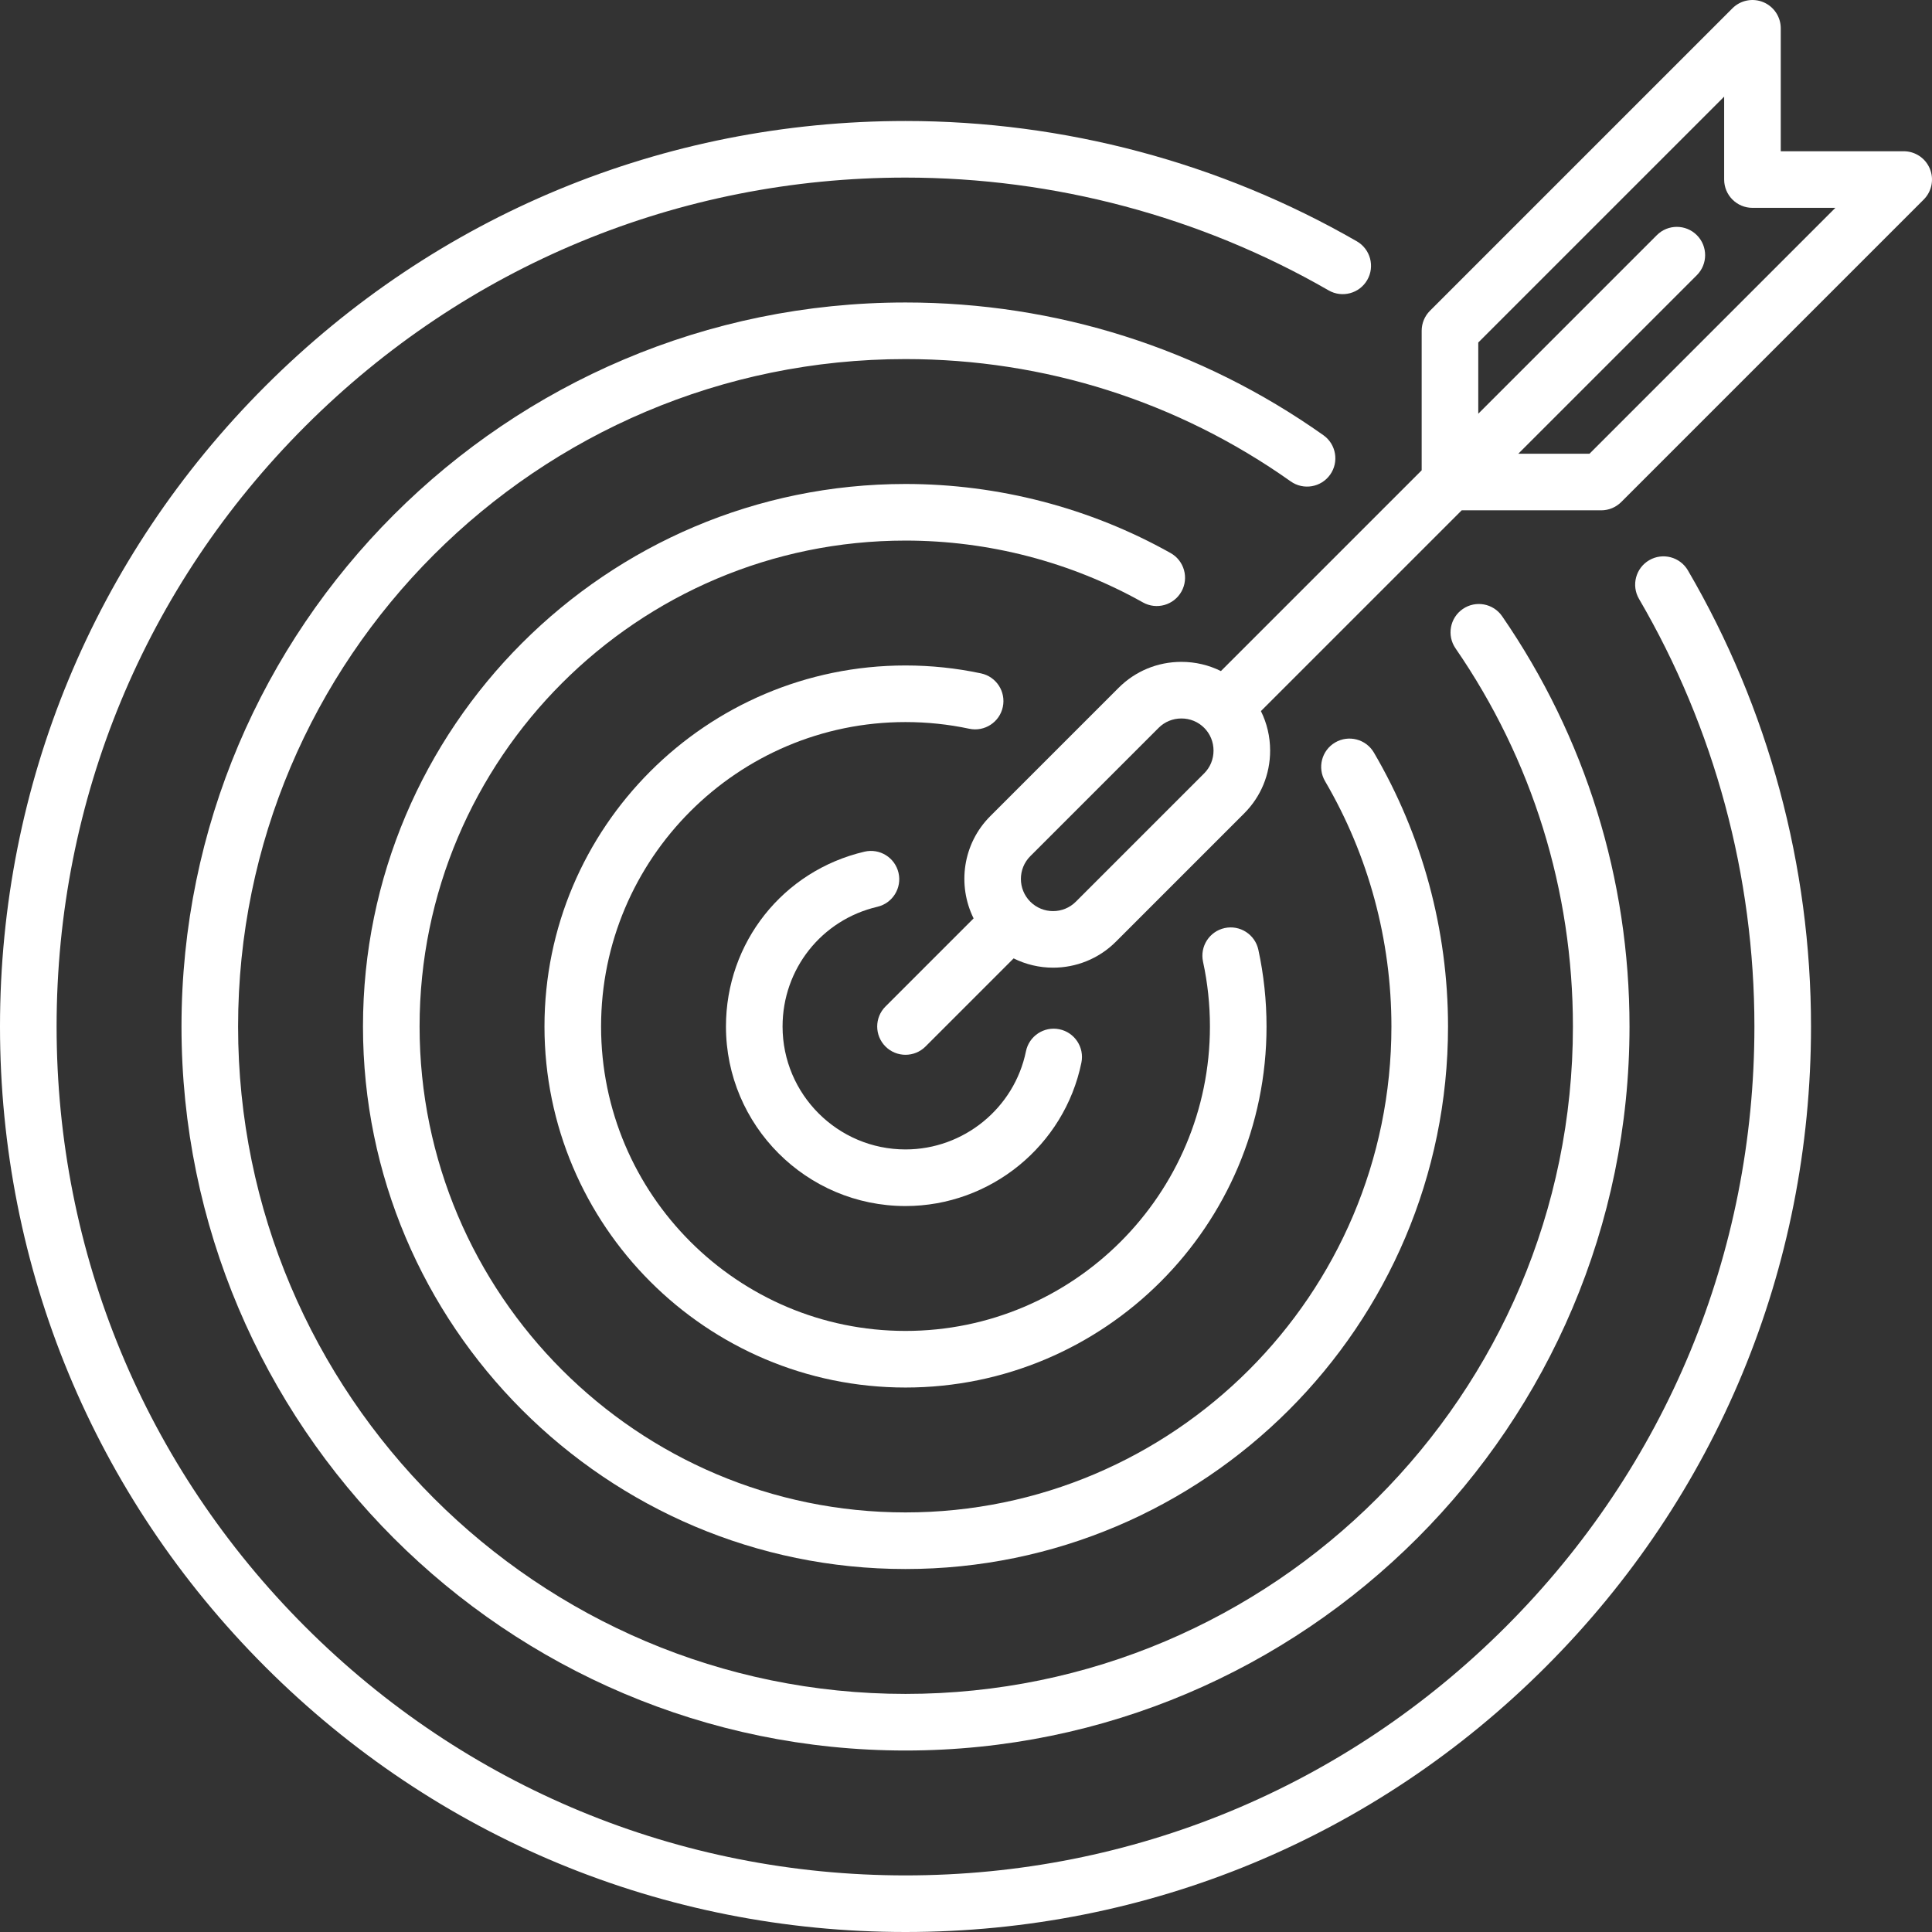 <?xml version="1.0" encoding="UTF-8"?>
<svg width="200px" height="200px" viewBox="0 0 200 200" version="1.1" xmlns="http://www.w3.org/2000/svg" xmlns:xlink="http://www.w3.org/1999/xlink">
    <rect x="0" y="0" width="200" height="200" fill="#333333" stroke="none"/>
    <g id="Page-1" stroke="none" stroke-width="1" fill="none" fill-rule="evenodd">
        <g id="Group-65" transform="translate(-446, -6212)" fill-rule="nonzero" fill="#FFFFFF">
            <g id="Group-63" transform="translate(0, 5617)">
                <g id="Group-71" transform="translate(225, 595)">
                    <g id="Group-86">
                        <g id="002-target" transform="translate(221, 0)">
                            <path d="M174.731,59.045 C173.915,57.648 172.121,57.177 170.723,57.993 C169.326,58.809 168.855,60.604 169.671,62 C177.485,75.375 181.616,90.681 181.616,106.263 C181.616,129.736 172.475,151.804 155.877,168.402 C139.279,185 117.211,194.141 93.737,194.141 C70.264,194.141 48.196,185 31.598,168.402 C15,151.804 5.859,129.736 5.859,106.263 C5.859,82.789 15,60.721 31.598,44.123 C48.196,27.525 70.264,18.384 93.737,18.384 C109.132,18.384 124.277,22.421 137.536,30.059 C138.937,30.866 140.729,30.385 141.537,28.983 C142.344,27.581 141.863,25.789 140.461,24.982 C126.314,16.832 110.157,12.525 93.738,12.525 C68.7,12.525 45.16,22.275 27.455,39.98 C9.75,57.685 0,81.225 0,106.263 C0,131.3 9.75,154.84 27.455,172.545 C45.16,190.25 68.699,200 93.737,200 C118.776,200 142.315,190.25 160.02,172.545 C177.725,154.84 187.475,131.301 187.475,106.263 C187.475,89.643 183.068,73.316 174.731,59.045 Z" id="Shape"></path>
                            <path d="M109.663,106.548 C108.078,106.223 106.53,107.246 106.206,108.831 C105.002,114.717 99.758,118.989 93.738,118.989 C86.72,118.989 81.011,113.28 81.011,106.263 C81.011,100.317 85.047,95.22 90.827,93.87 C92.402,93.501 93.381,91.925 93.013,90.35 C92.645,88.775 91.07,87.796 89.493,88.164 C81.049,90.138 75.151,97.58 75.151,106.263 C75.151,116.511 83.489,124.849 93.737,124.849 C102.528,124.849 110.186,118.607 111.946,110.005 C112.271,108.42 111.248,106.872 109.663,106.548 Z" id="Shape"></path>
                            <path d="M199.777,17.465 C199.323,16.37 198.255,15.657 197.07,15.657 L184.343,15.657 L184.343,2.93 C184.343,1.745 183.63,0.677 182.535,0.223 C181.441,-0.23 180.18,0.02 179.342,0.858 L148.029,32.171 C147.48,32.72 147.171,33.466 147.171,34.243 L147.171,48.686 L126.388,69.469 C125.134,68.847 123.743,68.516 122.299,68.516 C119.839,68.516 117.53,69.47 115.799,71.201 L102.514,84.486 C99.655,87.345 99.084,91.632 100.787,95.07 L91.666,104.191 C90.521,105.335 90.521,107.19 91.666,108.334 C92.237,108.905 92.987,109.192 93.737,109.192 C94.487,109.192 95.237,108.906 95.809,108.334 L104.93,99.213 C106.213,99.848 107.612,100.173 109.014,100.173 C111.368,100.173 113.722,99.277 115.514,97.486 L128.798,84.201 C130.53,82.47 131.483,80.161 131.483,77.701 C131.483,76.256 131.152,74.866 130.53,73.612 L151.314,52.829 L165.757,52.829 C166.534,52.829 167.279,52.52 167.828,51.971 L199.141,20.658 C199.98,19.82 200.23,18.56 199.777,17.465 Z M124.656,80.058 L111.371,93.343 C110.071,94.643 107.957,94.642 106.657,93.343 C105.358,92.043 105.358,89.929 106.657,88.629 L119.943,75.344 C120.567,74.72 121.404,74.376 122.299,74.376 C123.195,74.376 124.031,74.72 124.656,75.345 C125.28,75.969 125.624,76.806 125.624,77.701 C125.624,78.596 125.28,79.433 124.656,80.058 Z M164.544,46.97 L157.173,46.97 L175.657,28.486 C176.801,27.342 176.801,25.487 175.657,24.343 C174.512,23.199 172.657,23.199 171.514,24.343 L153.03,42.827 L153.03,35.456 L178.484,10.003 L178.484,18.586 C178.484,20.204 179.796,21.516 181.414,21.516 L189.997,21.516 L164.544,46.97 Z" id="Shape"></path>
                            <path d="M155.501,63.793 C154.584,62.461 152.759,62.125 151.427,63.043 C150.094,63.961 149.758,65.785 150.676,67.118 C158.626,78.657 162.828,92.194 162.828,106.263 C162.828,144.359 131.834,175.353 93.737,175.353 C55.641,175.353 24.647,144.359 24.647,106.263 C24.647,68.166 55.641,37.172 93.737,37.172 C108.125,37.172 121.914,41.55 133.613,49.834 C134.934,50.768 136.762,50.456 137.697,49.136 C138.632,47.815 138.319,45.987 136.998,45.052 C124.304,36.064 109.344,31.313 93.737,31.313 C52.41,31.313 18.788,64.936 18.788,106.263 C18.788,147.59 52.41,181.213 93.737,181.213 C135.064,181.213 168.687,147.59 168.687,106.263 C168.687,91.001 164.127,76.315 155.501,63.793 Z" id="Shape"></path>
                            <path d="M142.225,77.907 C141.407,76.51 139.612,76.043 138.216,76.86 C136.82,77.678 136.352,79.473 137.17,80.869 C141.664,88.539 144.039,97.32 144.039,106.263 C144.039,134 121.474,156.565 93.737,156.565 C66,156.565 43.435,134 43.435,106.263 C43.435,78.526 66,55.961 93.737,55.961 C102.351,55.961 110.849,58.174 118.312,62.361 C119.725,63.154 121.51,62.65 122.302,61.24 C123.093,59.829 122.591,58.043 121.18,57.251 C112.843,52.573 103.353,50.101 93.737,50.101 C62.77,50.101 37.576,75.295 37.576,106.263 C37.576,137.23 62.77,162.425 93.737,162.425 C124.705,162.425 149.899,137.23 149.899,106.263 C149.899,96.279 147.246,86.474 142.225,77.907 Z" id="Shape"></path>
                            <path d="M130.264,98.315 C129.921,96.734 128.361,95.73 126.78,96.072 C125.199,96.415 124.195,97.975 124.537,99.556 C125.012,101.744 125.252,104.001 125.252,106.263 C125.252,123.64 111.114,137.777 93.737,137.777 C76.361,137.777 62.223,123.64 62.223,106.263 C62.223,88.886 76.361,74.748 93.737,74.748 C95.962,74.748 98.182,74.98 100.336,75.439 C101.919,75.776 103.474,74.766 103.811,73.184 C104.148,71.602 103.138,70.045 101.556,69.709 C99.002,69.165 96.371,68.889 93.737,68.889 C73.129,68.889 56.364,85.655 56.364,106.263 C56.364,126.871 73.129,143.637 93.737,143.637 C114.346,143.637 131.111,126.871 131.111,106.263 C131.111,103.584 130.826,100.911 130.264,98.315 Z" id="Shape"></path>
                        </g>
                    </g>
                </g>
            </g>
        </g>
    </g>
</svg>